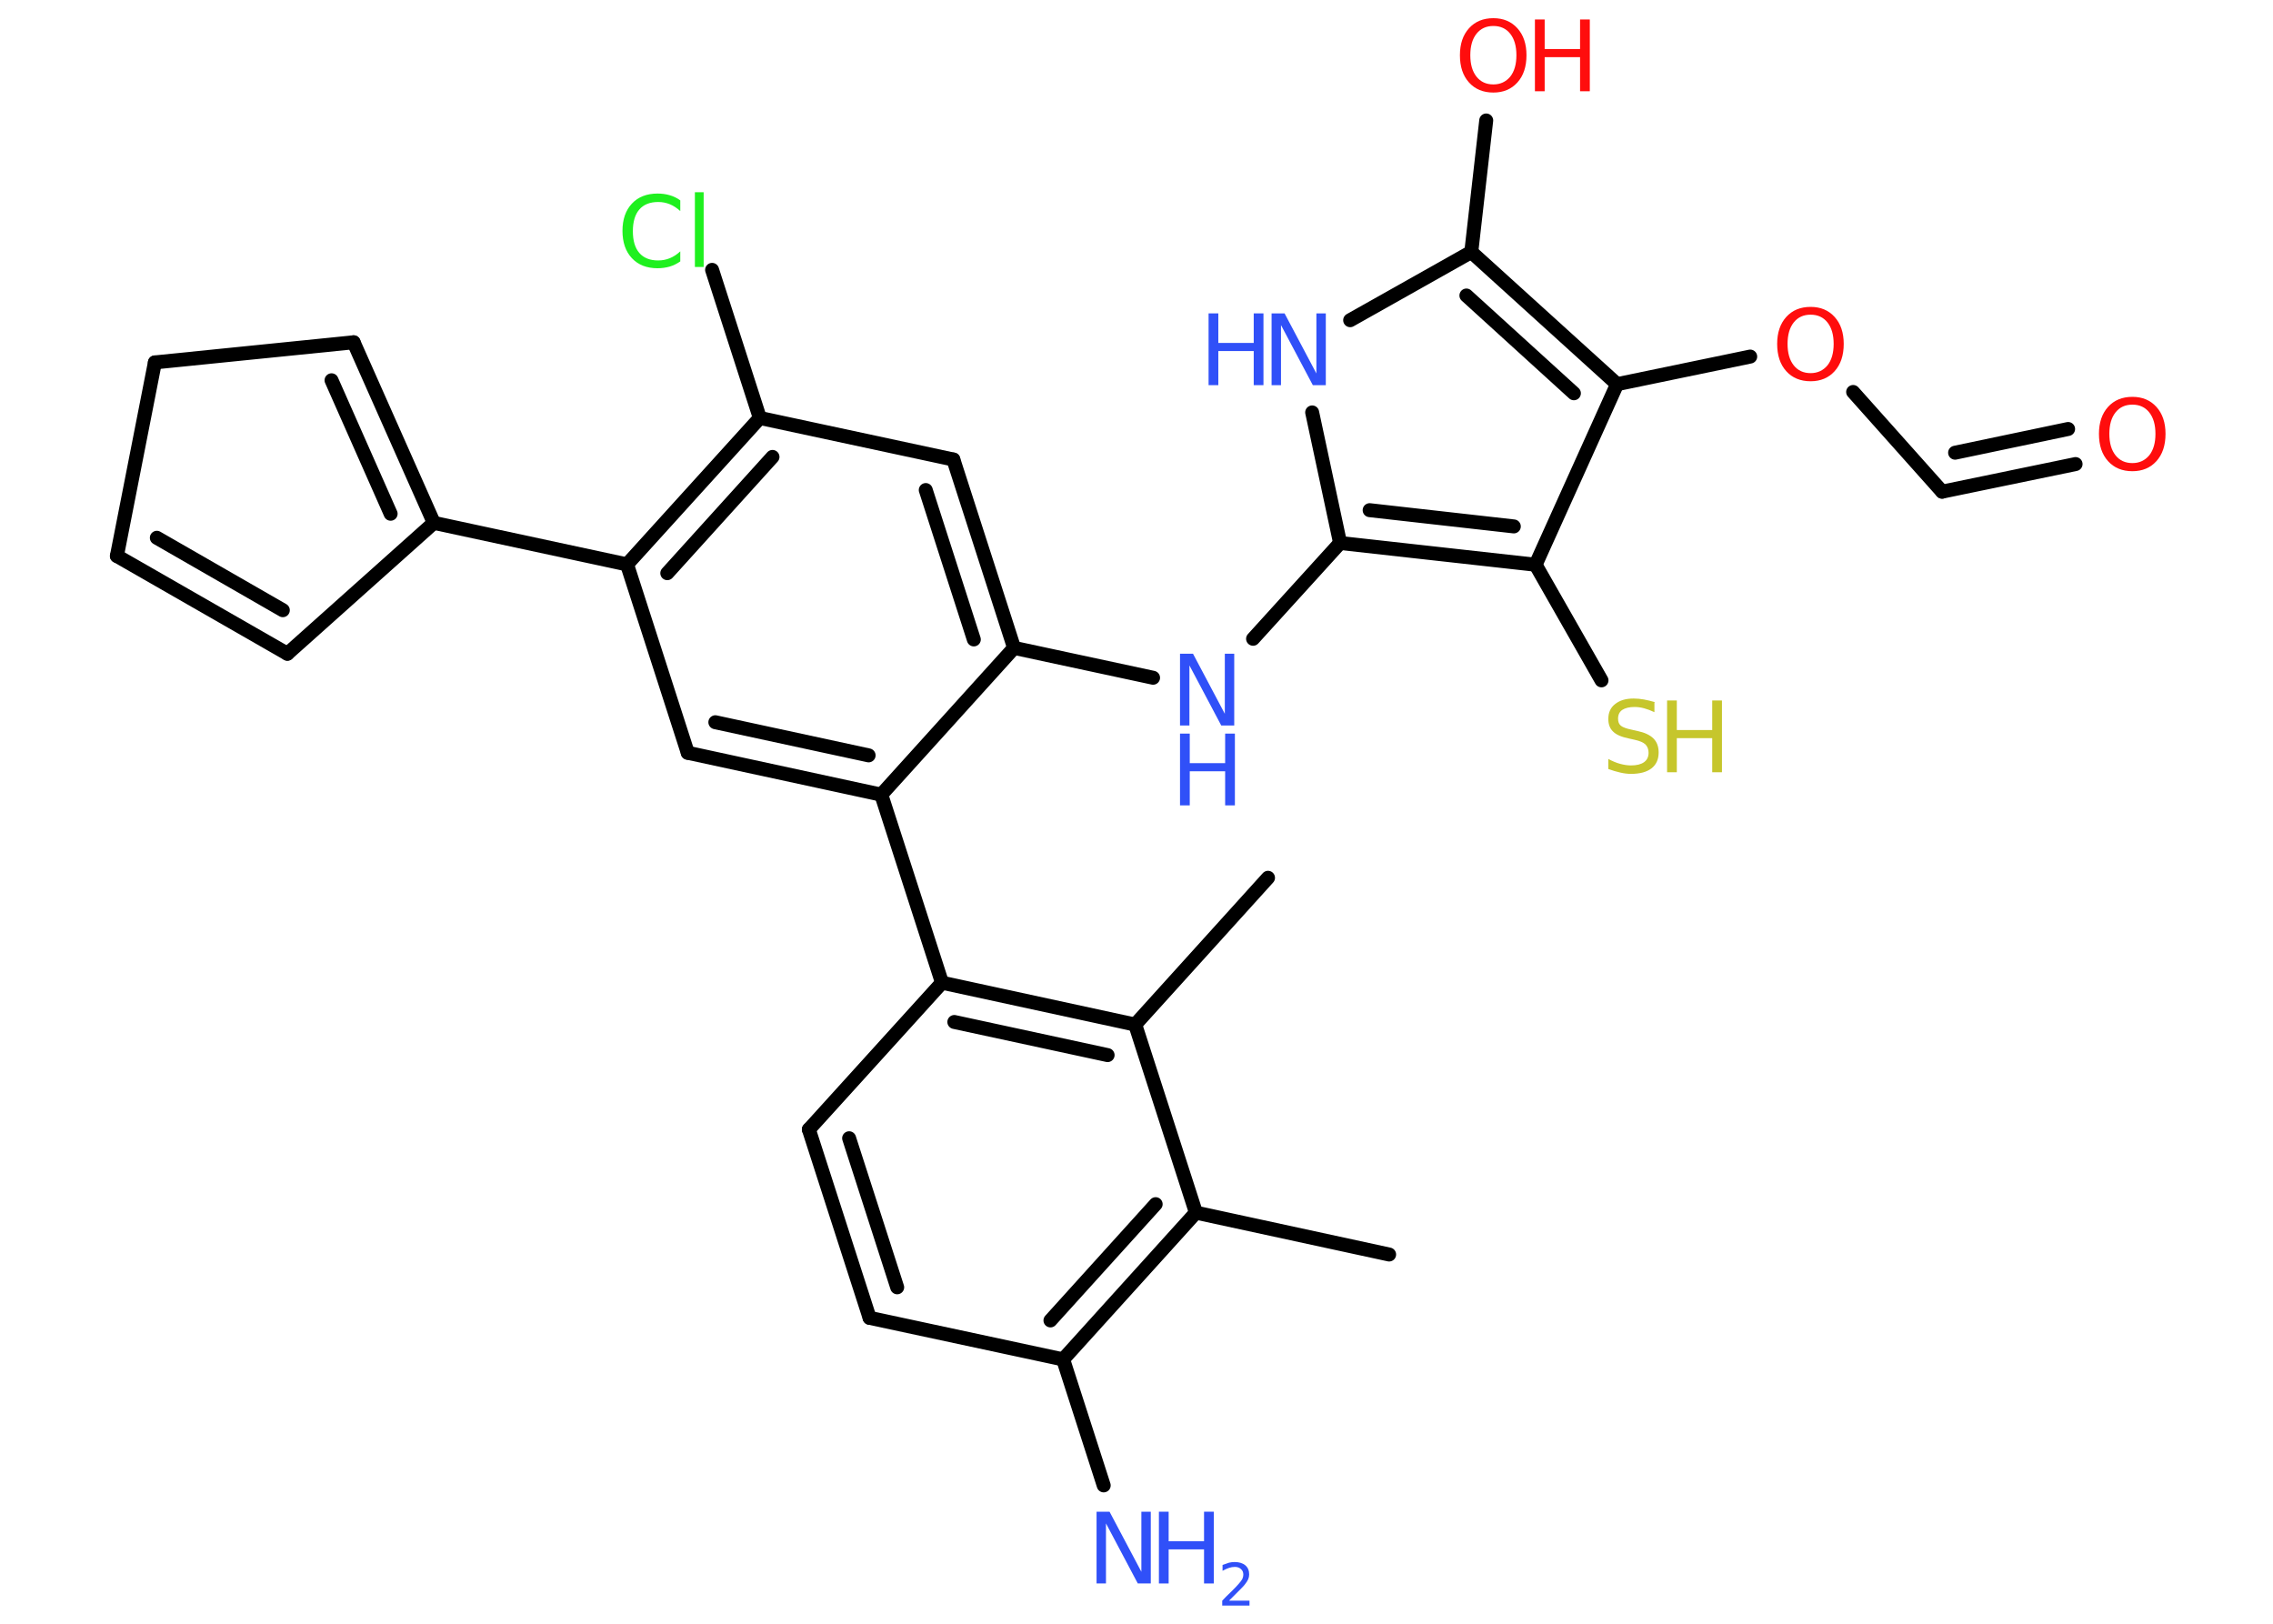<?xml version='1.0' encoding='UTF-8'?>
<!DOCTYPE svg PUBLIC "-//W3C//DTD SVG 1.1//EN" "http://www.w3.org/Graphics/SVG/1.1/DTD/svg11.dtd">
<svg version='1.2' xmlns='http://www.w3.org/2000/svg' xmlns:xlink='http://www.w3.org/1999/xlink' width='70.0mm' height='50.0mm' viewBox='0 0 70.0 50.0'>
  <desc>Generated by the Chemistry Development Kit (http://github.com/cdk)</desc>
  <g stroke-linecap='round' stroke-linejoin='round' stroke='#000000' stroke-width='.43' fill='#3050F8'>
    <rect x='.0' y='.0' width='70.0' height='50.0' fill='#FFFFFF' stroke='none'/>
    <g id='mol1' class='mol'>
      <line id='mol1bnd1' class='bond' x1='42.78' y1='38.63' x2='36.83' y2='37.34'/>
      <g id='mol1bnd2' class='bond'>
        <line x1='32.74' y1='41.86' x2='36.83' y2='37.34'/>
        <line x1='32.35' y1='40.66' x2='35.59' y2='37.08'/>
      </g>
      <line id='mol1bnd3' class='bond' x1='32.74' y1='41.86' x2='33.99' y2='45.74'/>
      <line id='mol1bnd4' class='bond' x1='32.74' y1='41.86' x2='26.78' y2='40.58'/>
      <g id='mol1bnd5' class='bond'>
        <line x1='24.91' y1='34.78' x2='26.78' y2='40.58'/>
        <line x1='26.15' y1='35.05' x2='27.63' y2='39.64'/>
      </g>
      <line id='mol1bnd6' class='bond' x1='24.91' y1='34.78' x2='29.01' y2='30.26'/>
      <line id='mol1bnd7' class='bond' x1='29.01' y1='30.26' x2='27.14' y2='24.47'/>
      <g id='mol1bnd8' class='bond'>
        <line x1='21.18' y1='23.18' x2='27.14' y2='24.47'/>
        <line x1='22.03' y1='22.24' x2='26.75' y2='23.26'/>
      </g>
      <line id='mol1bnd9' class='bond' x1='21.18' y1='23.18' x2='19.31' y2='17.38'/>
      <line id='mol1bnd10' class='bond' x1='19.31' y1='17.38' x2='13.36' y2='16.1'/>
      <g id='mol1bnd11' class='bond'>
        <line x1='13.36' y1='16.1' x2='10.89' y2='10.54'/>
        <line x1='12.03' y1='15.82' x2='10.21' y2='11.71'/>
      </g>
      <line id='mol1bnd12' class='bond' x1='10.89' y1='10.54' x2='4.77' y2='11.16'/>
      <line id='mol1bnd13' class='bond' x1='4.77' y1='11.16' x2='3.6' y2='17.12'/>
      <g id='mol1bnd14' class='bond'>
        <line x1='3.6' y1='17.12' x2='8.85' y2='20.13'/>
        <line x1='4.83' y1='16.56' x2='8.71' y2='18.79'/>
      </g>
      <line id='mol1bnd15' class='bond' x1='13.36' y1='16.1' x2='8.85' y2='20.13'/>
      <g id='mol1bnd16' class='bond'>
        <line x1='23.4' y1='12.87' x2='19.31' y2='17.38'/>
        <line x1='23.79' y1='14.07' x2='20.55' y2='17.65'/>
      </g>
      <line id='mol1bnd17' class='bond' x1='23.4' y1='12.87' x2='21.93' y2='8.31'/>
      <line id='mol1bnd18' class='bond' x1='23.4' y1='12.87' x2='29.36' y2='14.15'/>
      <g id='mol1bnd19' class='bond'>
        <line x1='31.23' y1='19.95' x2='29.36' y2='14.15'/>
        <line x1='29.99' y1='19.69' x2='28.51' y2='15.09'/>
      </g>
      <line id='mol1bnd20' class='bond' x1='27.14' y1='24.47' x2='31.23' y2='19.95'/>
      <line id='mol1bnd21' class='bond' x1='31.23' y1='19.95' x2='35.51' y2='20.87'/>
      <line id='mol1bnd22' class='bond' x1='38.59' y1='19.67' x2='41.27' y2='16.72'/>
      <line id='mol1bnd23' class='bond' x1='41.27' y1='16.72' x2='40.41' y2='12.7'/>
      <line id='mol1bnd24' class='bond' x1='41.58' y1='9.86' x2='45.31' y2='7.76'/>
      <line id='mol1bnd25' class='bond' x1='45.31' y1='7.76' x2='45.77' y2='3.71'/>
      <g id='mol1bnd26' class='bond'>
        <line x1='49.8' y1='11.83' x2='45.31' y2='7.76'/>
        <line x1='48.47' y1='12.11' x2='45.16' y2='9.1'/>
      </g>
      <line id='mol1bnd27' class='bond' x1='49.8' y1='11.83' x2='53.9' y2='10.98'/>
      <line id='mol1bnd28' class='bond' x1='57.07' y1='12.07' x2='59.81' y2='15.14'/>
      <g id='mol1bnd29' class='bond'>
        <line x1='59.81' y1='15.14' x2='63.92' y2='14.29'/>
        <line x1='60.21' y1='13.94' x2='63.69' y2='13.21'/>
      </g>
      <line id='mol1bnd30' class='bond' x1='49.8' y1='11.83' x2='47.29' y2='17.39'/>
      <g id='mol1bnd31' class='bond'>
        <line x1='41.27' y1='16.72' x2='47.29' y2='17.39'/>
        <line x1='42.18' y1='15.71' x2='46.62' y2='16.21'/>
      </g>
      <line id='mol1bnd32' class='bond' x1='47.29' y1='17.39' x2='49.32' y2='20.95'/>
      <g id='mol1bnd33' class='bond'>
        <line x1='34.96' y1='31.55' x2='29.01' y2='30.26'/>
        <line x1='34.11' y1='32.49' x2='29.39' y2='31.47'/>
      </g>
      <line id='mol1bnd34' class='bond' x1='36.83' y1='37.34' x2='34.96' y2='31.55'/>
      <line id='mol1bnd35' class='bond' x1='34.96' y1='31.55' x2='39.05' y2='27.03'/>
      <g id='mol1atm4' class='atom'>
        <path d='M33.77 46.55h.4l.98 1.85v-1.85h.29v2.21h-.4l-.98 -1.85v1.85h-.29v-2.21z' stroke='none'/>
        <path d='M35.69 46.55h.3v.91h1.09v-.91h.3v2.21h-.3v-1.05h-1.09v1.05h-.3v-2.21z' stroke='none'/>
        <path d='M37.85 49.29h.63v.15h-.84v-.15q.1 -.11 .28 -.28q.18 -.18 .22 -.23q.09 -.1 .12 -.16q.03 -.07 .03 -.13q.0 -.11 -.07 -.17q-.07 -.07 -.19 -.07q-.09 .0 -.18 .03q-.09 .03 -.2 .09v-.18q.11 -.04 .2 -.07q.09 -.02 .17 -.02q.21 .0 .33 .1q.12 .1 .12 .28q.0 .08 -.03 .15q-.03 .07 -.11 .17q-.02 .03 -.14 .15q-.12 .12 -.34 .34z' stroke='none'/>
      </g>
      <path id='mol1atm17' class='atom' d='M20.95 6.18v.32q-.15 -.14 -.32 -.21q-.17 -.07 -.36 -.07q-.38 .0 -.58 .23q-.2 .23 -.2 .67q.0 .44 .2 .67q.2 .23 .58 .23q.19 .0 .36 -.07q.17 -.07 .32 -.21v.31q-.16 .11 -.33 .16q-.18 .05 -.37 .05q-.5 .0 -.79 -.31q-.29 -.31 -.29 -.84q.0 -.53 .29 -.84q.29 -.31 .79 -.31q.2 .0 .37 .05q.18 .05 .33 .16zM21.4 5.92h.27v2.3h-.27v-2.3z' stroke='none' fill='#1FF01F'/>
      <g id='mol1atm20' class='atom'>
        <path d='M36.34 20.13h.4l.98 1.85v-1.85h.29v2.21h-.4l-.98 -1.85v1.85h-.29v-2.21z' stroke='none'/>
        <path d='M36.34 22.59h.3v.91h1.09v-.91h.3v2.21h-.3v-1.05h-1.09v1.05h-.3v-2.21z' stroke='none'/>
      </g>
      <g id='mol1atm22' class='atom'>
        <path d='M39.16 9.65h.4l.98 1.85v-1.85h.29v2.21h-.4l-.98 -1.85v1.85h-.29v-2.21z' stroke='none'/>
        <path d='M37.22 9.65h.3v.91h1.09v-.91h.3v2.21h-.3v-1.05h-1.09v1.05h-.3v-2.21z' stroke='none'/>
      </g>
      <g id='mol1atm24' class='atom'>
        <path d='M45.99 .8q-.33 .0 -.52 .24q-.19 .24 -.19 .66q.0 .42 .19 .66q.19 .24 .52 .24q.32 .0 .52 -.24q.19 -.24 .19 -.66q.0 -.42 -.19 -.66q-.19 -.24 -.52 -.24zM45.99 .56q.46 .0 .74 .31q.28 .31 .28 .83q.0 .53 -.28 .84q-.28 .31 -.74 .31q-.47 .0 -.75 -.31q-.28 -.31 -.28 -.84q.0 -.52 .28 -.83q.28 -.31 .75 -.31z' stroke='none' fill='#FF0D0D'/>
        <path d='M47.27 .6h.3v.91h1.09v-.91h.3v2.21h-.3v-1.05h-1.09v1.05h-.3v-2.21z' stroke='none' fill='#FF0D0D'/>
      </g>
      <path id='mol1atm26' class='atom' d='M55.76 9.69q-.33 .0 -.52 .24q-.19 .24 -.19 .66q.0 .42 .19 .66q.19 .24 .52 .24q.32 .0 .52 -.24q.19 -.24 .19 -.66q.0 -.42 -.19 -.66q-.19 -.24 -.52 -.24zM55.76 9.45q.46 .0 .74 .31q.28 .31 .28 .83q.0 .53 -.28 .84q-.28 .31 -.74 .31q-.47 .0 -.75 -.31q-.28 -.31 -.28 -.84q.0 -.52 .28 -.83q.28 -.31 .75 -.31z' stroke='none' fill='#FF0D0D'/>
      <path id='mol1atm28' class='atom' d='M65.67 12.46q-.33 .0 -.52 .24q-.19 .24 -.19 .66q.0 .42 .19 .66q.19 .24 .52 .24q.32 .0 .52 -.24q.19 -.24 .19 -.66q.0 -.42 -.19 -.66q-.19 -.24 -.52 -.24zM65.67 12.22q.46 .0 .74 .31q.28 .31 .28 .83q.0 .53 -.28 .84q-.28 .31 -.74 .31q-.47 .0 -.75 -.31q-.28 -.31 -.28 -.84q.0 -.52 .28 -.83q.28 -.31 .75 -.31z' stroke='none' fill='#FF0D0D'/>
      <g id='mol1atm30' class='atom'>
        <path d='M50.95 21.64v.29q-.17 -.08 -.32 -.12q-.15 -.04 -.29 -.04q-.24 .0 -.38 .09q-.13 .09 -.13 .27q.0 .15 .09 .22q.09 .07 .33 .12l.18 .04q.33 .07 .49 .23q.16 .16 .16 .43q.0 .32 -.22 .49q-.22 .17 -.63 .17q-.16 .0 -.33 -.04q-.18 -.04 -.37 -.11v-.31q.18 .1 .36 .15q.18 .05 .34 .05q.26 .0 .4 -.1q.14 -.1 .14 -.29q.0 -.16 -.1 -.26q-.1 -.09 -.33 -.14l-.18 -.04q-.34 -.07 -.48 -.21q-.15 -.14 -.15 -.39q.0 -.3 .21 -.46q.21 -.17 .57 -.17q.15 .0 .32 .03q.16 .03 .33 .08z' stroke='none' fill='#C6C62C'/>
        <path d='M51.34 21.57h.3v.91h1.09v-.91h.3v2.21h-.3v-1.05h-1.09v1.05h-.3v-2.21z' stroke='none' fill='#C6C62C'/>
      </g>
    </g>
  </g>
</svg>
